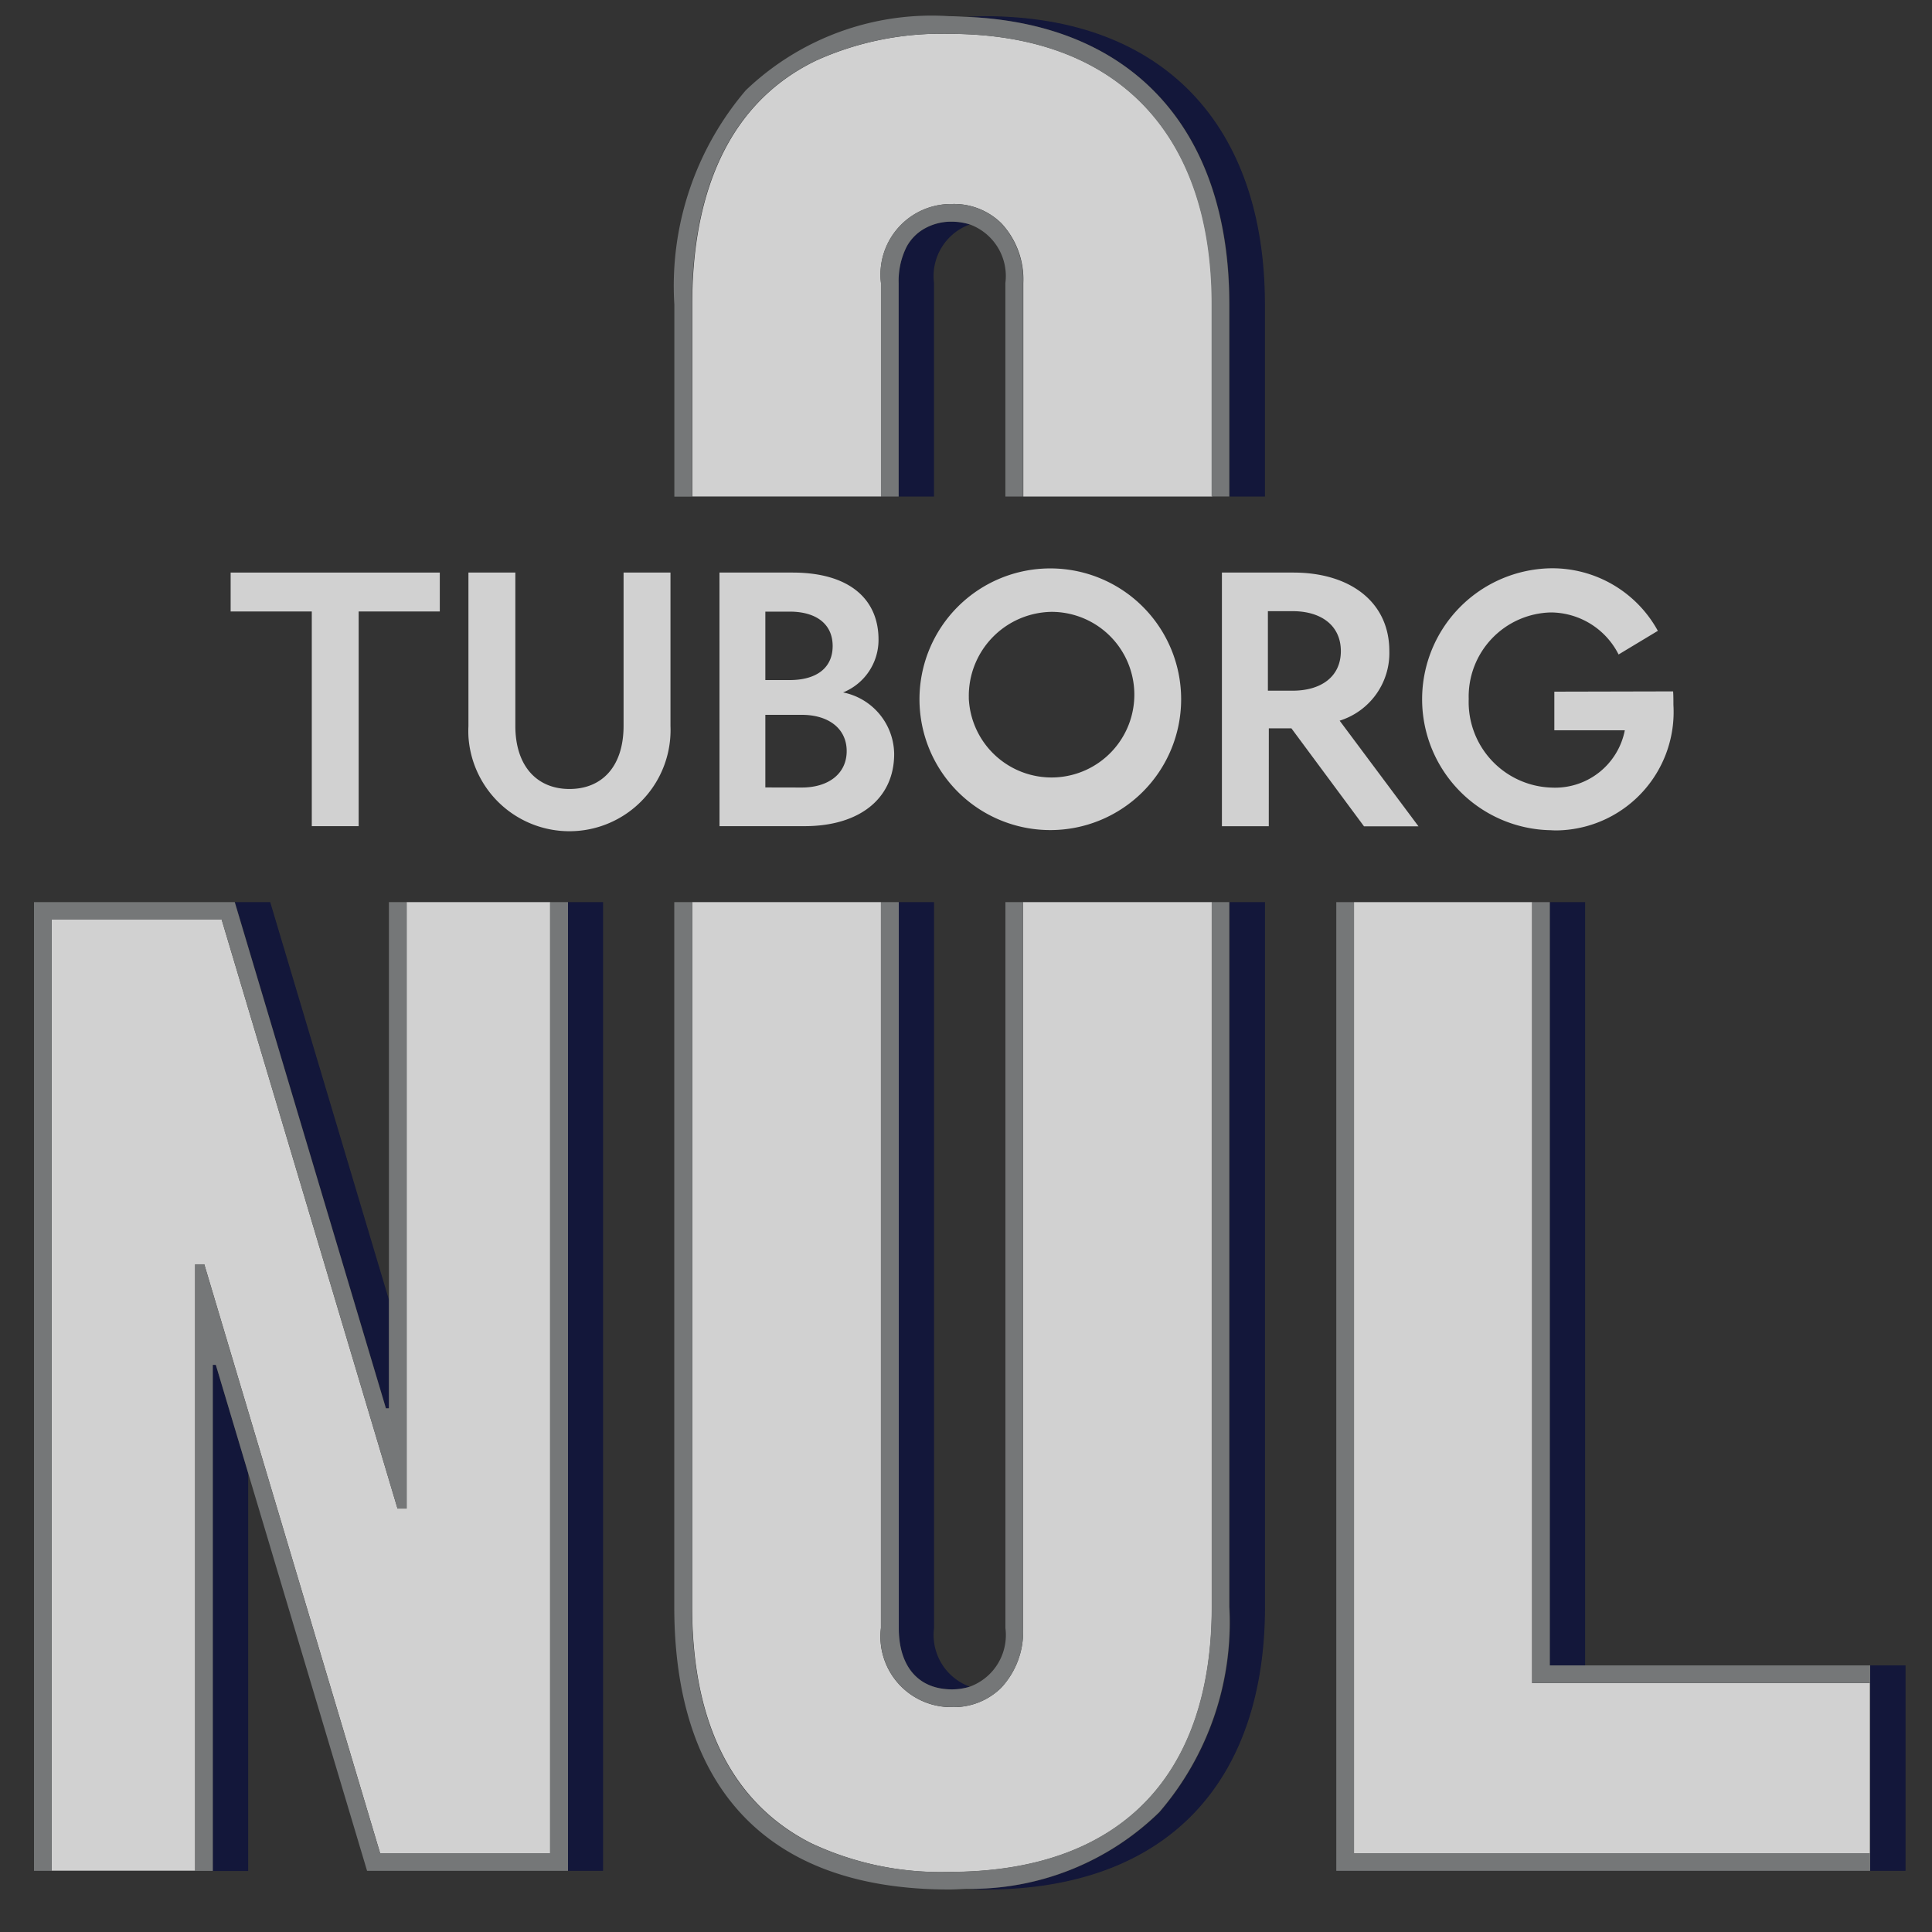 <svg id="Layer_1" data-name="Layer 1" xmlns="http://www.w3.org/2000/svg" viewBox="0 0 500 500"><rect x="0" y="0" width="500" height="500" fill="#333333" stroke="none"/><defs><style>.cls-1{opacity:0.77;}.cls-2{fill:#fff;}.cls-3{fill:#090e3b;}.cls-4{fill:#888b8c;}</style></defs><title>nul_logo</title><g id="Group_38" data-name="Group 38" class="cls-1"><g id="Group_7" data-name="Group 7"><path id="Path_279" data-name="Path 279" class="cls-2" d="M350.42,233.47V479.6h133.5v-44h-87.4V233.47Z"/><path id="Path_280" data-name="Path 280" class="cls-2" d="M245.69,8.76a78.47,78.47,0,0,0-34.36,6.86C185.54,28,179.15,55.07,179.15,78.77v49.72H228V73.25A18.25,18.25,0,0,1,244,52.93a16.63,16.63,0,0,1,2.44-.13,17.45,17.45,0,0,1,12.73,5,21.27,21.27,0,0,1,5.66,15.47V128.5h48.88V78.78C313.63,34.27,288.87,8.76,245.69,8.76Z"/><g id="Group_6" data-name="Group 6"><path id="Path_281" data-name="Path 281" class="cls-2" d="M179.13,233.47V415.8c0,30.3,10.53,50.92,30.73,61.19a78.69,78.69,0,0,0,35.82,7.47c43.82,0,67.95-24.37,67.95-68.63V233.47H264.76V421.33a21.25,21.25,0,0,1-5.66,15.47,17.5,17.5,0,0,1-12.73,5,18.28,18.28,0,0,1-18.52-18,20,20,0,0,1,.13-2.45V233.47Z"/></g><path id="Path_282" data-name="Path 282" class="cls-2" d="M105.24,233.47V390.41h-2.36L57.37,238h-44V484.13H50.51V327.22h2.36L98.38,479.63h44V233.47Z"/></g><g id="Group_12" data-name="Group 12"><g id="Group_8" data-name="Group 8"><rect id="Rectangle_7" data-name="Rectangle 7" class="cls-3" x="401.09" y="233.47" width="9.14" height="197.52"/><path id="Path_283" data-name="Path 283" class="cls-3" d="M484,431h0v53.17h9.15V431Z"/></g><g id="Group_9" data-name="Group 9"><path id="Path_284" data-name="Path 284" class="cls-3" d="M239.22,59.19A11.89,11.89,0,0,0,234.58,64a19.71,19.71,0,0,0-2,9.27V128.5h9.14V73.25A14.21,14.21,0,0,1,251,58.08a15.81,15.81,0,0,0-4.58-.71A14.14,14.14,0,0,0,239.22,59.19Z"/><path id="Path_285" data-name="Path 285" class="cls-3" d="M254.85,4.19c-1.57,0-3,.12-4.56.18,43.39,1.85,67.93,29.71,67.93,74.41V128.5h9.14V78.78C327.36,32.5,301.12,4.19,254.85,4.19Z"/></g><g id="Group_10" data-name="Group 10"><path id="Path_286" data-name="Path 286" class="cls-3" d="M246.39,437.21a16.21,16.21,0,0,0,4.1-.56l.48-.15a14.21,14.21,0,0,1-9.24-15.17V233.47h-9.14V421.33C232.58,431,237.41,437.2,246.39,437.21Z"/><path id="Path_287" data-name="Path 287" class="cls-3" d="M318.22,233.47h0V415.8A75.22,75.22,0,0,1,300.09,469a69.85,69.85,0,0,1-49.91,19.85c1.55.06,3.07.17,4.68.17,48.35,0,72.52-29,72.52-73.21V233.47Z"/></g><g id="Group_11" data-name="Group 11"><path id="Path_288" data-name="Path 288" class="cls-3" d="M100.67,364.44v-28L69.93,233.47H60.79l39.11,131Z"/><path id="Path_289" data-name="Path 289" class="cls-3" d="M55.08,353.21v131h9.15V381.24l-8.38-28Z"/><rect id="Rectangle_8" data-name="Rectangle 8" class="cls-3" x="146.94" y="233.47" width="9.14" height="250.7"/></g></g><g id="Group_17" data-name="Group 17"><g id="Group_13" data-name="Group 13"><path id="Path_290" data-name="Path 290" class="cls-4" d="M401.09,431V233.47h-4.58v202.1H484V431Z"/><path id="Path_291" data-name="Path 291" class="cls-4" d="M350.4,479.6V233.47h-4.57v250.7H484V479.6Z"/></g><g id="Group_14" data-name="Group 14"><path id="Path_292" data-name="Path 292" class="cls-4" d="M250.29,4.37c-1.53-.07-3-.18-4.58-.18A69.55,69.55,0,0,0,193,23.38a78.06,78.06,0,0,0-18.48,55.45v49.71h4.54V78.78c0-23.7,6.41-50.77,32.18-63.15a78.52,78.52,0,0,1,34.37-6.86c43.17,0,67.95,25.51,67.95,70v49.72h4.57V78.78C318.15,34.07,293.68,6.22,250.29,4.37Z"/><path id="Path_293" data-name="Path 293" class="cls-4" d="M246.38,52.8a18.27,18.27,0,0,0-18.52,18,20,20,0,0,0,.13,2.44V128.5h4.58V73.25a19.71,19.71,0,0,1,2-9.27,11.76,11.76,0,0,1,4.64-4.79,14,14,0,0,1,7.17-1.82,15.81,15.81,0,0,1,4.58.71,14.21,14.21,0,0,1,9.23,15.17V128.5h4.57V73.25a21.31,21.31,0,0,0-5.66-15.47A17.48,17.48,0,0,0,246.38,52.8Z"/></g><g id="Group_15" data-name="Group 15"><path id="Path_294" data-name="Path 294" class="cls-4" d="M318.15,233.47h-4.57V415.8c0,44.25-24.13,68.63-67.95,68.63A78.78,78.78,0,0,1,209.79,477c-20.2-10.23-30.72-30.85-30.72-61.18V233.47H174.5V415.8c0,45.61,22.78,73.2,71.13,73.2,1.52,0,3-.11,4.45-.17h0A69.85,69.85,0,0,0,300,469a75.28,75.28,0,0,0,18.13-53.18V233.47Z"/><path id="Path_295" data-name="Path 295" class="cls-4" d="M246.38,441.79a17.5,17.5,0,0,0,12.73-5,21.25,21.25,0,0,0,5.66-15.47V233.47H260.2V421.33A14.21,14.21,0,0,1,251,436.5l-.48.15a16.21,16.21,0,0,1-4.1.56h0c-9,0-13.81-6.21-13.81-15.88V233.47H228V421.33A18.27,18.27,0,0,0,244,441.66,19.79,19.79,0,0,0,246.38,441.79Z"/></g><g id="Group_16" data-name="Group 16"><path id="Path_296" data-name="Path 296" class="cls-4" d="M102.87,390.41h2.36V233.47h-4.58v131h-.78l-39.12-131H8.8v250.7h4.57V238h44Z"/><path id="Path_297" data-name="Path 297" class="cls-4" d="M142.36,233.47V479.6h-44L52.86,327.19H50.5v157h4.57V353.22h.78L95,484.18h52V233.47Z"/></g></g><g id="Group_18" data-name="Group 18"><path id="Path_298" data-name="Path 298" class="cls-2" d="M92.82,158.25v55.56H80.69V158.25h-21V148.18h54.13v10.07Z"/><path id="Path_299" data-name="Path 299" class="cls-2" d="M147.38,204.19c8.36,0,14-5.75,14-16.36V148.18h12.14v39.74a26.18,26.18,0,0,1-52.29,2.64q-.06-1.32,0-2.64V148.18h12.14v39.65c0,10.61,5.75,16.36,14,16.36"/><path id="Path_300" data-name="Path 300" class="cls-2" d="M186.2,148.18h18.91c14.65,0,22.25,6.83,22.25,17.34a14.65,14.65,0,0,1-9.17,13.68,16.44,16.44,0,0,1,13.22,15.9c0,11.6-9,18.71-23.2,18.71h-22ZM204.37,176c6.83,0,11.12-3.06,11.12-8.81s-4.32-8.9-11.12-8.9h-6.3V176Zm3.14,27.81c6.92,0,11.61-3.6,11.61-9.43S214.43,185,207.51,185h-9.44v18.79Z"/><path id="Path_301" data-name="Path 301" class="cls-2" d="M305.68,181a33.86,33.86,0,1,1,0-.07V181m-54.94,0a21.43,21.43,0,1,0,21.4-22.65,21.74,21.74,0,0,0-21.41,22.08c0,.19,0,.38,0,.57"/><path id="Path_302" data-name="Path 302" class="cls-2" d="M328.36,213.82H316.23V148.18h18.51c14.46,0,24.82,7.46,24.82,20.33a18.33,18.33,0,0,1-12.86,18l20.4,27.34H353l-18.79-25.36h-5.84Zm-.23-35.07h6.38c7.47,0,12.5-3.68,12.5-10.24s-5-10.34-12.5-10.34h-6.38Z"/><path id="Path_303" data-name="Path 303" class="cls-2" d="M433,178.93c.08,1.11.08,2.34.08,3.5a30.66,30.66,0,0,1-28.8,32.43c-1,.06-1.95.07-2.92,0a33.9,33.9,0,0,1,0-67.79,31.16,31.16,0,0,1,27.69,16.19l-10.16,6.12a19.76,19.76,0,0,0-17.52-10.88A21.78,21.78,0,0,0,380.1,180.8V181a22.15,22.15,0,0,0,21.43,22.83h.06A18.38,18.38,0,0,0,420.5,189H402.26V179Z"/></g></g></svg>
